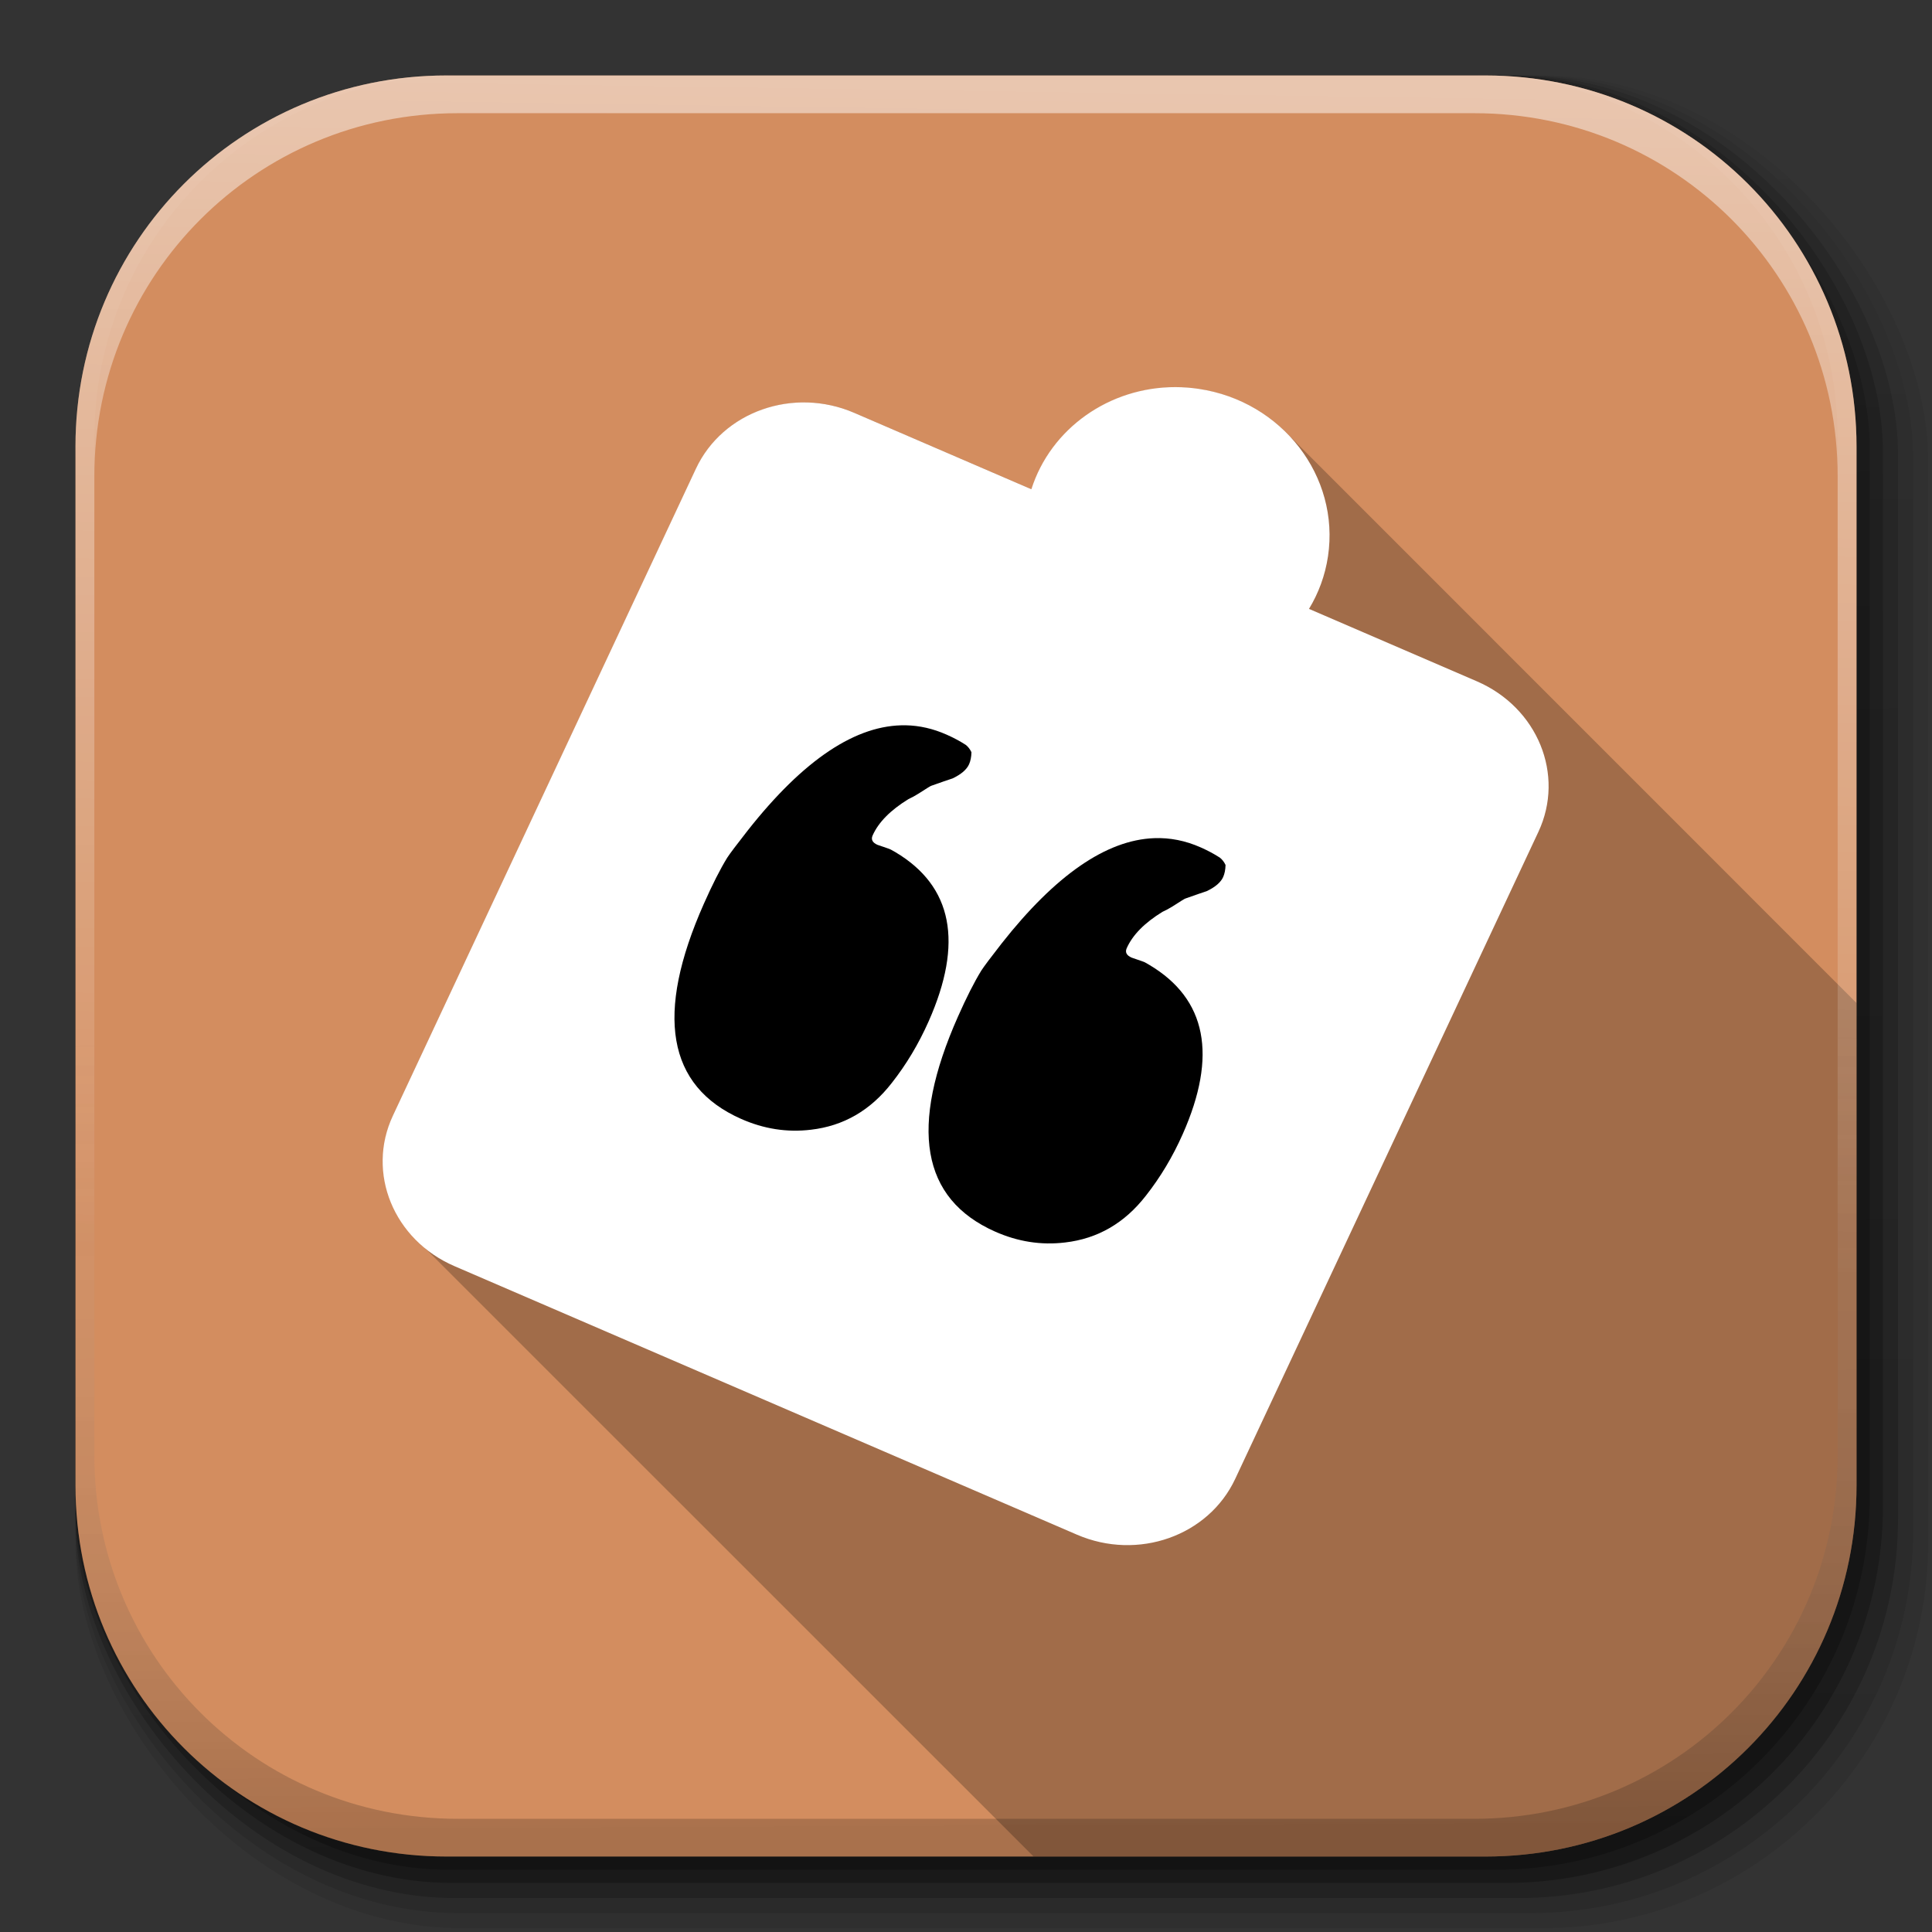 <?xml version="1.0" encoding="UTF-8" standalone="no"?>
<!-- Created with Inkscape (http://www.inkscape.org/) -->

<svg
   xmlns:dc="http://purl.org/dc/elements/1.1/"
   xmlns:cc="http://creativecommons.org/ns#"
   xmlns:rdf="http://www.w3.org/1999/02/22-rdf-syntax-ns#"
   xmlns:svg="http://www.w3.org/2000/svg"
   xmlns="http://www.w3.org/2000/svg"
   xmlns:xlink="http://www.w3.org/1999/xlink"
   xmlns:sodipodi="http://sodipodi.sourceforge.net/DTD/sodipodi-0.dtd"
   xmlns:inkscape="http://www.inkscape.org/namespaces/inkscape"
   inkscape:export-ydpi="100"
   inkscape:export-xdpi="100"
   inkscape:export-filename="/home/alecive/Scrivania/firefoxTest1.png"
   sodipodi:docname="tapatalk_B.svg"
   inkscape:version="0.48.3.1 r9886"
   version="1.1"
   id="svg2"
   height="512"
   width="512">
  <rect width="100%" height="100%" fill="#333333" stroke="none"/>
  <sodipodi:namedview
     id="base"
     pagecolor="#ffffff"
     bordercolor="#666666"
     borderopacity="1.0"
     inkscape:pageopacity="0.0"
     inkscape:pageshadow="2"
     inkscape:zoom="1.5693067"
     inkscape:cx="200.21321"
     inkscape:cy="214.67196"
     inkscape:document-units="px"
     inkscape:current-layer="svg2"
     showgrid="false"
     inkscape:window-width="1301"
     inkscape:window-height="744"
     inkscape:window-x="65"
     inkscape:window-y="24"
     inkscape:window-maximized="1"
     inkscape:object-paths="false"
     inkscape:snap-intersection-paths="false"
     inkscape:object-nodes="true"
     inkscape:snap-smooth-nodes="true"
     inkscape:snap-nodes="true"
     showguides="false">
    <inkscape:grid
       id="grid3141"
       type="xygrid" />
  </sodipodi:namedview>
  <defs
     id="defs4">
    <linearGradient
       id="linearGradient3938">
      <stop
         style="stop-color:#eb2d2d;stop-opacity:1;"
         offset="0"
         id="stop3940" />
      <stop
         style="stop-color:#df2525;stop-opacity:1;"
         offset="1"
         id="stop3942" />
    </linearGradient>
    <linearGradient
       id="XMLID_74_-8-1"
       gradientUnits="userSpaceOnUse"
       x1="64.478"
       y1="56.301"
       x2="78.466"
       y2="48.085">
      <stop
         offset="0"
         style="stop-color:#ffffff;stop-opacity:1;"
         id="stop155-3-8" />
      <stop
         offset="1"
         style="stop-color:#e6e6e6;stop-opacity:1;"
         id="stop157-94-6" />
    </linearGradient>
    <radialGradient
       inkscape:collect="always"
       xlink:href="#XMLID_74_-8-1"
       id="radialGradient3867"
       cx="558.354"
       cy="385.484"
       fx="558.354"
       fy="385.484"
       r="191.619"
       gradientTransform="matrix(1,0,0,1.05,0,-19.271)"
       gradientUnits="userSpaceOnUse" />
    <linearGradient
       id="SVGID_2_"
       gradientUnits="userSpaceOnUse"
       x1="200.051"
       y1="185.074"
       x2="200.051"
       y2="217.459">
      <stop
         offset="0"
         style="stop-color:#61B74A"
         id="stop13" />
      <stop
         offset="1"
         style="stop-color:#449934"
         id="stop15" />
    </linearGradient>
    <linearGradient
       y2="217.459"
       x2="200.051"
       y1="185.074"
       x1="200.051"
       gradientTransform="matrix(13.578,0,0,13.578,-2026.162,-2566.71)"
       gradientUnits="userSpaceOnUse"
       id="linearGradient3021"
       xlink:href="#SVGID_2_"
       inkscape:collect="always" />
    <linearGradient
       id="linearGradient2460"
       y2="44.984"
       gradientUnits="userSpaceOnUse"
       x2="19.36"
       y1="21.031"
       x1="19.245">
      <stop
         id="stop3602"
         style="stop-color:#fafafa;stop-opacity:1;"
         offset="0" />
      <stop
         id="stop3604"
         style="stop-color:#f0f0f0;stop-opacity:1;"
         offset="1" />
    </linearGradient>
    <linearGradient
       y2="44.984"
       x2="19.36"
       y1="21.031"
       x1="19.245"
       gradientTransform="matrix(11.077,0,0,11.077,-9.852,-20.578)"
       gradientUnits="userSpaceOnUse"
       id="linearGradient3096"
       xlink:href="#linearGradient2460"
       inkscape:collect="always" />
    <linearGradient
       y2="20.626"
       x2="1006.808"
       y1="484.417"
       x1="1012.513"
       gradientTransform="matrix(1.032,0,0,1.032,-830.864,592.678)"
       gradientUnits="userSpaceOnUse"
       id="linearGradient4114-2"
       xlink:href="#ButtonShadow-0-1-1-5"
       inkscape:collect="always" />
    <linearGradient
       gradientTransform="matrix(1.006,0,0,0.994,100,0)"
       gradientUnits="userSpaceOnUse"
       id="ButtonShadow-0-1-1-5"
       y2="7.017"
       x2="45.448"
       y1="92.54"
       x1="45.448">
      <stop
         offset="0"
         style="stop-color:#000000;stop-opacity:1"
         id="stop3750-8-9-3-6" />
      <stop
         offset="1"
         style="stop-color:#000000;stop-opacity:0.588"
         id="stop3752-5-6-4-2" />
    </linearGradient>
    <linearGradient
       y2="20.626"
       x2="1006.808"
       y1="484.417"
       x1="1012.513"
       gradientTransform="matrix(1.04,0,0,1.04,-837.951,592.518)"
       gradientUnits="userSpaceOnUse"
       id="linearGradient4112-2"
       xlink:href="#ButtonShadow-0-1-1-5"
       inkscape:collect="always" />
    <linearGradient
       gradientTransform="matrix(1.006,0,0,0.994,100,0)"
       gradientUnits="userSpaceOnUse"
       id="linearGradient5292"
       y2="7.017"
       x2="45.448"
       y1="92.54"
       x1="45.448">
      <stop
         offset="0"
         style="stop-color:#000000;stop-opacity:1"
         id="stop5294" />
      <stop
         offset="1"
         style="stop-color:#000000;stop-opacity:0.588"
         id="stop5296" />
    </linearGradient>
    <linearGradient
       y2="20.626"
       x2="1006.808"
       y1="484.417"
       x1="1012.513"
       gradientTransform="matrix(1.023,0,0,1.023,-823.777,592.838)"
       gradientUnits="userSpaceOnUse"
       id="linearGradient4110-6"
       xlink:href="#ButtonShadow-0-1-1-5"
       inkscape:collect="always" />
    <linearGradient
       gradientTransform="matrix(1.006,0,0,0.994,100,0)"
       gradientUnits="userSpaceOnUse"
       id="linearGradient5299"
       y2="7.017"
       x2="45.448"
       y1="92.54"
       x1="45.448">
      <stop
         offset="0"
         style="stop-color:#000000;stop-opacity:1"
         id="stop5301" />
      <stop
         offset="1"
         style="stop-color:#000000;stop-opacity:0.588"
         id="stop5303" />
    </linearGradient>
    <linearGradient
       y2="20.626"
       x2="1006.808"
       y1="484.417"
       x1="1012.513"
       gradientTransform="matrix(1.015,0,0,1.015,-816.69,592.997)"
       gradientUnits="userSpaceOnUse"
       id="linearGradient4116-6"
       xlink:href="#ButtonShadow-0-1-1-5"
       inkscape:collect="always" />
    <linearGradient
       gradientTransform="matrix(1.006,0,0,0.994,100,0)"
       gradientUnits="userSpaceOnUse"
       id="linearGradient5306"
       y2="7.017"
       x2="45.448"
       y1="92.54"
       x1="45.448">
      <stop
         offset="0"
         style="stop-color:#000000;stop-opacity:1"
         id="stop5308" />
      <stop
         offset="1"
         style="stop-color:#000000;stop-opacity:0.588"
         id="stop5310" />
    </linearGradient>
    <linearGradient
       inkscape:collect="always"
       xlink:href="#ButtonShadow-0-1-1-5"
       id="linearGradient3372"
       gradientUnits="userSpaceOnUse"
       gradientTransform="matrix(1.007,0,0,1.007,-810.489,593.137)"
       x1="1012.513"
       y1="484.417"
       x2="1006.808"
       y2="20.626" />
    <linearGradient
       gradientTransform="matrix(1.006,0,0,0.994,100,0)"
       gradientUnits="userSpaceOnUse"
       id="linearGradient5313"
       y2="7.017"
       x2="45.448"
       y1="92.54"
       x1="45.448">
      <stop
         offset="0"
         style="stop-color:#000000;stop-opacity:1"
         id="stop5315" />
      <stop
         offset="1"
         style="stop-color:#000000;stop-opacity:0.588"
         id="stop5317" />
    </linearGradient>
    <linearGradient
       y2="251.661"
       x2="1011.953"
       y1="476.26"
       x1="1016.104"
       gradientTransform="translate(-146.22,369.088)"
       gradientUnits="userSpaceOnUse"
       id="linearGradient4082"
       xlink:href="#linearGradient4487"
       inkscape:collect="always" />
    <linearGradient
       id="linearGradient4487">
      <stop
         offset="0"
         style="stop-color:#000000;stop-opacity:1"
         id="stop4489" />
      <stop
         offset="1"
         style="stop-color:#000000;stop-opacity:0"
         id="stop4491" />
    </linearGradient>
    <linearGradient
       id="linearGradient3737">
      <stop
         offset="0"
         style="stop-color:#ffffff;stop-opacity:1"
         id="stop3739" />
      <stop
         offset="1"
         style="stop-color:#ffffff;stop-opacity:0"
         id="stop3741" />
    </linearGradient>
    <linearGradient
       id="linearGradient4046">
      <stop
         offset="0"
         style="stop-color:#000000;stop-opacity:1;"
         id="stop4048" />
      <stop
         offset="1"
         style="stop-color:#ffffff;stop-opacity:0.2"
         id="stop4050" />
    </linearGradient>
    <linearGradient
       inkscape:collect="always"
       xlink:href="#ButtonShadow-0-1-1-5"
       id="linearGradient5342"
       gradientUnits="userSpaceOnUse"
       gradientTransform="matrix(1.007,0,0,1.007,-810.489,593.137)"
       x1="1012.513"
       y1="484.417"
       x2="1006.808"
       y2="20.626" />
    <linearGradient
       y2="20.626"
       x2="1006.808"
       y1="484.417"
       x1="1012.513"
       gradientTransform="matrix(1.032,0,0,1.032,-830.864,592.678)"
       gradientUnits="userSpaceOnUse"
       id="linearGradient4114-2-6"
       xlink:href="#ButtonShadow-0-1-1-5-9"
       inkscape:collect="always" />
    <linearGradient
       gradientTransform="matrix(1.006,0,0,0.994,100,0)"
       gradientUnits="userSpaceOnUse"
       id="ButtonShadow-0-1-1-5-9"
       y2="7.017"
       x2="45.448"
       y1="92.54"
       x1="45.448">
      <stop
         offset="0"
         style="stop-color:#000000;stop-opacity:1"
         id="stop3750-8-9-3-6-4" />
      <stop
         offset="1"
         style="stop-color:#000000;stop-opacity:0.588"
         id="stop3752-5-6-4-2-9" />
    </linearGradient>
    <linearGradient
       y2="20.626"
       x2="1006.808"
       y1="484.417"
       x1="1012.513"
       gradientTransform="matrix(1.04,0,0,1.04,-837.951,592.518)"
       gradientUnits="userSpaceOnUse"
       id="linearGradient4112-2-6"
       xlink:href="#ButtonShadow-0-1-1-5-9"
       inkscape:collect="always" />
    <linearGradient
       gradientTransform="matrix(1.006,0,0,0.994,100,0)"
       gradientUnits="userSpaceOnUse"
       id="linearGradient5292-5"
       y2="7.017"
       x2="45.448"
       y1="92.54"
       x1="45.448">
      <stop
         offset="0"
         style="stop-color:#000000;stop-opacity:1"
         id="stop5294-8" />
      <stop
         offset="1"
         style="stop-color:#000000;stop-opacity:0.588"
         id="stop5296-4" />
    </linearGradient>
    <linearGradient
       y2="20.626"
       x2="1006.808"
       y1="484.417"
       x1="1012.513"
       gradientTransform="matrix(1.023,0,0,1.023,-823.777,592.838)"
       gradientUnits="userSpaceOnUse"
       id="linearGradient4110-6-7"
       xlink:href="#ButtonShadow-0-1-1-5-9"
       inkscape:collect="always" />
    <linearGradient
       gradientTransform="matrix(1.006,0,0,0.994,100,0)"
       gradientUnits="userSpaceOnUse"
       id="linearGradient5299-2"
       y2="7.017"
       x2="45.448"
       y1="92.54"
       x1="45.448">
      <stop
         offset="0"
         style="stop-color:#000000;stop-opacity:1"
         id="stop5301-9" />
      <stop
         offset="1"
         style="stop-color:#000000;stop-opacity:0.588"
         id="stop5303-1" />
    </linearGradient>
    <linearGradient
       y2="20.626"
       x2="1006.808"
       y1="484.417"
       x1="1012.513"
       gradientTransform="matrix(1.015,0,0,1.015,-816.69,592.997)"
       gradientUnits="userSpaceOnUse"
       id="linearGradient4116-6-3"
       xlink:href="#ButtonShadow-0-1-1-5-9"
       inkscape:collect="always" />
    <linearGradient
       gradientTransform="matrix(1.006,0,0,0.994,100,0)"
       gradientUnits="userSpaceOnUse"
       id="linearGradient5306-9"
       y2="7.017"
       x2="45.448"
       y1="92.54"
       x1="45.448">
      <stop
         offset="0"
         style="stop-color:#000000;stop-opacity:1"
         id="stop5308-0" />
      <stop
         offset="1"
         style="stop-color:#000000;stop-opacity:0.588"
         id="stop5310-6" />
    </linearGradient>
    <linearGradient
       inkscape:collect="always"
       xlink:href="#ButtonShadow-0-1-1-5-9"
       id="linearGradient3372-9"
       gradientUnits="userSpaceOnUse"
       gradientTransform="matrix(1.007,0,0,1.007,-810.489,593.137)"
       x1="1012.513"
       y1="484.417"
       x2="1006.808"
       y2="20.626" />
    <linearGradient
       gradientTransform="matrix(1.006,0,0,0.994,100,0)"
       gradientUnits="userSpaceOnUse"
       id="linearGradient5313-8"
       y2="7.017"
       x2="45.448"
       y1="92.54"
       x1="45.448">
      <stop
         offset="0"
         style="stop-color:#000000;stop-opacity:1"
         id="stop5315-8" />
      <stop
         offset="1"
         style="stop-color:#000000;stop-opacity:0.588"
         id="stop5317-1" />
    </linearGradient>
    <linearGradient
       y2="251.661"
       x2="1011.953"
       y1="476.26"
       x1="1016.104"
       gradientTransform="translate(-146.22,369.088)"
       gradientUnits="userSpaceOnUse"
       id="linearGradient4082-7"
       xlink:href="#linearGradient4487-8"
       inkscape:collect="always" />
    <linearGradient
       id="linearGradient4487-8">
      <stop
         offset="0"
         style="stop-color:#000000;stop-opacity:1"
         id="stop4489-0" />
      <stop
         offset="1"
         style="stop-color:#000000;stop-opacity:0"
         id="stop4491-4" />
    </linearGradient>
    <linearGradient
       y2="363.738"
       x2="988.786"
       y1="51.512"
       x1="993.439"
       gradientTransform="translate(778.6,-360.56)"
       gradientUnits="userSpaceOnUse"
       id="linearGradient4084-7"
       xlink:href="#linearGradient3737-8"
       inkscape:collect="always" />
    <linearGradient
       id="linearGradient3737-8">
      <stop
         offset="0"
         style="stop-color:#ffffff;stop-opacity:1"
         id="stop3739-4" />
      <stop
         offset="1"
         style="stop-color:#ffffff;stop-opacity:0"
         id="stop3741-7" />
    </linearGradient>
    <linearGradient
       y2="-55.941"
       x2="1763.69"
       y1="155.597"
       x1="1764.649"
       gradientUnits="userSpaceOnUse"
       id="linearGradient4086-1"
       xlink:href="#linearGradient4046-2"
       inkscape:collect="always" />
    <linearGradient
       id="linearGradient4046-2">
      <stop
         offset="0"
         style="stop-color:#000000;stop-opacity:1;"
         id="stop4048-2" />
      <stop
         offset="1"
         style="stop-color:#ffffff;stop-opacity:0.2"
         id="stop4050-7" />
    </linearGradient>
    <linearGradient
       inkscape:collect="always"
       xlink:href="#ButtonShadow-0-1-1-5-9"
       id="linearGradient5342-3"
       gradientUnits="userSpaceOnUse"
       gradientTransform="matrix(1.007,0,0,1.007,-810.489,593.137)"
       x1="1012.513"
       y1="484.417"
       x2="1006.808"
       y2="20.626" />
    <linearGradient
       id="linearGradient4487-1">
      <stop
         offset="0"
         style="stop-color:#000000;stop-opacity:1"
         id="stop4489-6" />
      <stop
         offset="1"
         style="stop-color:#000000;stop-opacity:0"
         id="stop4491-0" />
    </linearGradient>
    <linearGradient
       y2="363.738"
       x2="988.786"
       y1="51.512"
       x1="993.439"
       gradientTransform="translate(778.6,-360.56)"
       gradientUnits="userSpaceOnUse"
       id="linearGradient4084-8"
       xlink:href="#linearGradient3737-9"
       inkscape:collect="always" />
    <linearGradient
       id="linearGradient3737-9">
      <stop
         offset="0"
         style="stop-color:#ffffff;stop-opacity:1"
         id="stop3739-7" />
      <stop
         offset="1"
         style="stop-color:#ffffff;stop-opacity:0"
         id="stop3741-4" />
    </linearGradient>
    <linearGradient
       y2="-55.941"
       x2="1763.69"
       y1="155.597"
       x1="1764.649"
       gradientUnits="userSpaceOnUse"
       id="linearGradient4086-12"
       xlink:href="#linearGradient4046-3"
       inkscape:collect="always" />
    <linearGradient
       id="linearGradient4046-3">
      <stop
         offset="0"
         style="stop-color:#000000;stop-opacity:1;"
         id="stop4048-7" />
      <stop
         offset="1"
         style="stop-color:#ffffff;stop-opacity:0.2"
         id="stop4050-73" />
    </linearGradient>
    <linearGradient
       id="linearGradient2760">
      <stop
         id="stop2770"
         offset="0"
         style="stop-color:#ffffff;stop-opacity:1;" />
      <stop
         id="stop2764"
         offset="1"
         style="stop-color:#a9a9a9;stop-opacity:1;" />
    </linearGradient>
    <linearGradient
       id="linearGradient4846">
      <stop
         offset="0"
         style="stop-color:#1a1a1a;stop-opacity:1"
         id="stop4848" />
      <stop
         offset="1"
         style="stop-color:#1e1e1e;stop-opacity:1;"
         id="stop4856" />
    </linearGradient>
    <linearGradient
       id="linearGradient4922">
      <stop
         id="stop4924"
         style="stop-color:#1a1a1a;stop-opacity:1"
         offset="0" />
      <stop
         id="stop4926"
         style="stop-color:#636363;stop-opacity:1"
         offset="0.156" />
      <stop
         id="stop4928"
         style="stop-color:#b4b4b4;stop-opacity:1"
         offset="0.332" />
      <stop
         id="stop4930"
         style="stop-color:#636363;stop-opacity:1"
         offset="0.536" />
      <stop
         id="stop4932"
         style="stop-color:#000000;stop-opacity:1"
         offset="1" />
    </linearGradient>
    <linearGradient
       y2="110.86"
       x2="166.775"
       y1="152.12"
       x1="201.331"
       spreadMethod="reflect"
       gradientTransform="matrix(1.276,0,0,1.276,-135.894,2.45)"
       gradientUnits="userSpaceOnUse"
       id="linearGradient4884"
       xlink:href="#linearGradient4888"
       inkscape:collect="always" />
    <linearGradient
       id="linearGradient4888">
      <stop
         offset="0"
         style="stop-color:#c0821c;stop-opacity:1;"
         id="stop4892" />
      <stop
         id="stop4894"
         style="stop-color:#e4ae48;stop-opacity:1;"
         offset="1" />
    </linearGradient>
    <linearGradient
       gradientUnits="userSpaceOnUse"
       y2="158.472"
       x2="258.222"
       y1="160.826"
       x1="13.021"
       id="linearGradient4882"
       xlink:href="#linearGradient4898"
       inkscape:collect="always" />
    <linearGradient
       id="linearGradient4898">
      <stop
         offset="0"
         style="stop-color:#a86f20;stop-opacity:1;"
         id="stop4900" />
      <stop
         offset="1"
         style="stop-color:#c68d31;stop-opacity:1"
         id="stop4902" />
    </linearGradient>
    <linearGradient
       x1="45.448"
       y1="92.54"
       x2="45.448"
       y2="7.017"
       id="ButtonShadow"
       gradientUnits="userSpaceOnUse"
       gradientTransform="scale(1.006,0.994)">
      <stop
         id="stop3750"
         style="stop-color:#000000;stop-opacity:1"
         offset="0" />
      <stop
         id="stop3752"
         style="stop-color:#000000;stop-opacity:0.588"
         offset="1" />
    </linearGradient>
    <filter
       color-interpolation-filters="sRGB"
       id="filter3174">
      <feGaussianBlur
         stdDeviation="1.71"
         id="feGaussianBlur3176" />
    </filter>
    <linearGradient
       id="linearGradient10386">
      <stop
         id="stop10388"
         style="stop-color:#ffffff;stop-opacity:1"
         offset="0" />
      <stop
         id="stop10390"
         style="stop-color:#ffffff;stop-opacity:0"
         offset="1" />
    </linearGradient>
    <linearGradient
       y2="168.283"
       x2="214.266"
       y1="11.425"
       x1="212.864"
       spreadMethod="reflect"
       gradientTransform="matrix(1.846,0,0,1.846,-123.733,86.826)"
       gradientUnits="userSpaceOnUse"
       id="linearGradient8264"
       xlink:href="#linearGradient2760"
       inkscape:collect="always" />
    <linearGradient
       y2="1"
       x2="1"
       y1="0"
       x1="0"
       id="acyl_gradient"
       xlink:href="#linearGradient4321"
       inkscape:collect="always" />
    <linearGradient
       id="linearGradient4321">
      <stop
         id="stop1"
         offset="0"
         style="stop-color:#ee0c0c;stop-opacity:1;" />
      <stop
         id="stop2"
         offset="1"
         style="stop-color:#7a0404;stop-opacity:1;" />
    </linearGradient>
    <radialGradient
       gradientUnits="userSpaceOnUse"
       gradientTransform="matrix(2.425,-0.008,0.008,2.372,-135.718,-134.647)"
       r="150"
       fy="98.693"
       fx="94.71"
       cy="98.693"
       cx="94.71"
       id="radialGradient3928"
       xlink:href="#linearGradient4321"
       inkscape:collect="always" />
    <radialGradient
       r="150"
       fy="98.693"
       fx="94.71"
       cy="98.693"
       cx="94.71"
       gradientTransform="matrix(2.425,-0.008,0.008,2.372,-135.718,-134.647)"
       gradientUnits="userSpaceOnUse"
       id="radialGradient3932"
       xlink:href="#linearGradient4321"
       inkscape:collect="always" />
    <radialGradient
       r="150"
       fy="112.575"
       fx="110.737"
       cy="112.575"
       cx="110.737"
       gradientTransform="matrix(1.653,0.006,-0.005,1.462,-50.507,-35.439)"
       gradientUnits="userSpaceOnUse"
       id="radialGradient3936"
       xlink:href="#linearGradient3938"
       inkscape:collect="always" />
    <radialGradient
       inkscape:collect="always"
       xlink:href="#linearGradient3938"
       id="radialGradient3140"
       gradientUnits="userSpaceOnUse"
       gradientTransform="matrix(1.653,0.006,-0.005,1.462,-50.507,-35.439)"
       cx="110.737"
       cy="112.575"
       fx="110.737"
       fy="112.575"
       r="150" />
    <clipPath
       id="clipPath3905"
       clipPathUnits="userSpaceOnUse">
      <path
         inkscape:connector-curvature="0"
         id="path3907"
         d="m 118.344,20 c -54.477,0 -98.344,43.867 -98.344,98.344 l 0,23.062 0,252.25 c 0,54.477 43.867,98.344 98.344,98.344 l 275.313,0 C 448.133,492 492,448.133 492,393.656 l 0,-252.25 0,-23.062 C 492,63.867 448.133,20 393.656,20 l -275.313,0 z"
         style="fill:#deaa87;stroke:none" />
    </clipPath>
    <clipPath
       id="clipPath3915"
       clipPathUnits="userSpaceOnUse">
      <path
         sodipodi:nodetypes="ccccccscc"
         inkscape:connector-curvature="0"
         id="path3917"
         d="M 110.574,352.709 397.041,562.039 511.883,513.166 600.37,281.817 412.95,125.205 242.218,53.318 c 0,0 -142.491,32.092 -143.774,39.795 -1.284,7.702 -4.31,259.949 -4.31,259.949 z"
         style="fill:#000000;fill-opacity:1;stroke:#000000;stroke-width:1px;stroke-linecap:butt;stroke-linejoin:miter;stroke-opacity:1" />
    </clipPath>
    <clipPath
       id="clipPath3145"
       clipPathUnits="userSpaceOnUse">
      <path
         style="fill:#d38d5f;fill-opacity:1;stroke:none"
         d="M 70.688,39.667 C 16.677,46.777 -21.089,95.995 -13.978,150.006 l 3.01,22.865 32.925,250.092 c 7.111,54.011 56.328,91.777 110.339,84.666 l 272.957,-35.935 c 54.011,-7.111 91.777,-56.328 84.666,-110.339 L 456.994,111.262 453.984,88.397 C 446.873,34.387 397.656,-3.379 343.645,3.731 L 70.688,39.667 z"
         id="path3147"
         inkscape:connector-curvature="0" />
    </clipPath>
    <clipPath
       id="clipPath3914"
       clipPathUnits="userSpaceOnUse">
      <path
         inkscape:connector-curvature="0"
         id="path3916"
         d="m 308.802,108.422 179.109,140.471 16.581,202.441 c 0,0 -95.842,47.409 -99.773,48.842 -3.931,1.433 -195.738,25.769 -195.738,25.769 L 138.2,471.634 90.481,345.62 82.058,288.591 99.894,166.765 139.216,110.775 284.059,84.382 l 49.758,-1.057 z"
         style="fill:#000000;fill-opacity:1;stroke:#000000;stroke-width:1px;stroke-linecap:butt;stroke-linejoin:miter;stroke-opacity:1" />
    </clipPath>
    <clipPath
       id="clipPath3920"
       clipPathUnits="userSpaceOnUse">
      <path
         style="fill:#d38d5f;fill-opacity:1;stroke:none"
         d="M 70.688,39.667 C 16.677,46.777 -21.089,95.995 -13.978,150.006 l 3.01,22.865 32.925,250.092 c 7.111,54.011 56.328,91.777 110.339,84.666 l 272.957,-35.935 c 54.011,-7.111 91.777,-56.328 84.666,-110.339 L 456.994,111.262 453.984,88.397 C 446.873,34.387 397.656,-3.379 343.645,3.731 L 70.688,39.667 z"
         id="path3922"
         inkscape:connector-curvature="0" />
    </clipPath>
    <clipPath
       id="clipPath3926"
       clipPathUnits="userSpaceOnUse">
      <path
         inkscape:connector-curvature="0"
         id="path3928"
         d="M 310.441,108.966 475.709,230.433 506.488,479.547 40.118,537.92 12.815,384.168 23.924,299.998 l 66.896,-12.842 27.966,-48.061 1.094,-22.334 2.583,-3.366 15.18,-68.568 30.704,-65.569 130.193,-7.054 z"
         style="fill:#000000;fill-opacity:1;stroke:#000000;stroke-width:1px;stroke-linecap:butt;stroke-linejoin:miter;stroke-opacity:1" />
    </clipPath>
    <clipPath
       id="clipPath3932"
       clipPathUnits="userSpaceOnUse">
      <path
         style="fill:#d38d5f;fill-opacity:1;stroke:none"
         d="M 70.688,39.667 C 16.677,46.777 -21.089,95.995 -13.978,150.006 l 3.01,22.865 32.925,250.092 c 7.111,54.011 56.328,91.777 110.339,84.666 l 272.957,-35.935 c 54.011,-7.111 91.777,-56.328 84.666,-110.339 L 456.994,111.262 453.984,88.397 C 446.873,34.387 397.656,-3.379 343.645,3.731 L 70.688,39.667 z"
         id="path3934"
         inkscape:connector-curvature="0" />
    </clipPath>
    <clipPath
       id="clipPath3922"
       clipPathUnits="userSpaceOnUse">
      <path
         sodipodi:nodetypes="cccsccccc"
         inkscape:connector-curvature="0"
         id="path3924"
         d="M 112.715,353.869 288.865,489.033 409.988,612.278 c 0,0 298.989,-180.571 296.378,-200.4 C 703.755,392.05 562.842,87.84 562.842,87.84 L 252.356,27.853 -12.196,163.545 13.91,361.834 z"
         style="fill:#000000;fill-opacity:1;stroke:#000000;stroke-width:1px;stroke-linecap:butt;stroke-linejoin:miter;stroke-opacity:1" />
    </clipPath>
    <clipPath
       id="clipPath3928"
       clipPathUnits="userSpaceOnUse">
      <path
         inkscape:connector-curvature="0"
         id="path3930"
         d="m 310.441,108.966 5.61,4.305 5.61,4.305 16.83,12.914 16.83,12.914 22.439,17.218 33.659,25.828 39.269,30.132 29.171,22.384 28.219,199.019 -11.997,62.097 L 236.999,524.103 88.532,392.355 40.515,257.468 59.816,174.237 179.567,87.868 350.723,85.507 z"
         style="fill:#000000;fill-opacity:1;stroke:#000000;stroke-width:1px;stroke-linecap:butt;stroke-linejoin:miter;stroke-opacity:1" />
    </clipPath>
    <clipPath
       id="clipPath3934"
       clipPathUnits="userSpaceOnUse">
      <path
         style="fill:#d38d5f;fill-opacity:1;stroke:none"
         d="M 70.688,39.667 C 16.677,46.777 -21.089,95.995 -13.978,150.006 l 3.01,22.865 32.925,250.092 c 7.111,54.011 56.328,91.777 110.339,84.666 l 272.957,-35.935 c 54.011,-7.111 91.777,-56.328 84.666,-110.339 L 456.994,111.262 453.984,88.397 C 446.873,34.387 397.656,-3.379 343.645,3.731 L 70.688,39.667 z"
         id="path3936"
         inkscape:connector-curvature="0" />
    </clipPath>
    <clipPath
       id="clipPath3947"
       clipPathUnits="userSpaceOnUse">
      <path
         inkscape:connector-curvature="0"
         id="path3949"
         d="M 109.692,350.542 298.293,494.54 524.94,469.388 557.504,233.99 510.005,105.6 261.236,17.402 c 0,0 -222.308,12.328 -231.873,31.62 C 19.797,68.315 -5.007,333.224 3.098,340.101 c 8.106,6.877 52.783,48.733 58.319,51.95 5.536,3.217 48.274,-41.51 48.274,-41.51 z"
         style="fill:#000000;fill-opacity:1;stroke:#000000;stroke-width:1px;stroke-linecap:butt;stroke-linejoin:miter;stroke-opacity:1" />
    </clipPath>
    <clipPath
       id="clipPath3953"
       clipPathUnits="userSpaceOnUse">
      <path
         style="fill:#d38d5f;fill-opacity:1;stroke:none"
         d="M 64.022,41.82 C 10.144,49.872 -26.757,99.741 -18.705,153.62 l 3.409,22.809 37.285,249.479 c 8.052,53.878 57.921,90.78 111.8,82.727 l 272.288,-40.694 c 53.878,-8.052 90.78,-57.921 82.727,-111.8 L 451.519,106.663 448.111,83.854 C 440.058,29.975 390.189,-6.926 336.311,1.126 L 64.022,41.82 z"
         id="path3955"
         inkscape:connector-curvature="0" />
    </clipPath>
    <clipPath
       id="clipPath3169"
       clipPathUnits="userSpaceOnUse">
      <rect
         style="fill:#000000;fill-opacity:1;stroke:#000000;stroke-width:1.014;stroke-opacity:0.333"
         id="rect3171"
         width="537.451"
         height="314.358"
         x="155.293"
         y="-97.56"
         ry="0"
         transform="matrix(0.804,0.595,-0.595,0.804,0,0)" />
    </clipPath>
    <clipPath
       id="clipPath3268"
       clipPathUnits="userSpaceOnUse">
      <path
         inkscape:connector-curvature="0"
         id="path3270"
         d="M 118.344,20 C 63.867,20 20,63.867 20,118.344 l 0,23.062 0,252.25 C 20,448.133 63.867,492 118.344,492 l 275.312,0 C 448.133,492 492,448.133 492,393.656 l 0,-252.25 0,-23.062 C 492,63.867 448.133,20 393.656,20 l -275.312,0 z"
         style="fill:#d38d5f;fill-opacity:1;stroke:none" />
    </clipPath>
    <clipPath
       id="clipPath4054"
       clipPathUnits="userSpaceOnUse">
      <path
         inkscape:connector-curvature="0"
         id="path4056"
         d="M 64.022,41.82 C 10.144,49.872 -26.757,99.741 -18.705,153.62 l 3.409,22.809 37.285,249.479 c 8.052,53.878 57.921,90.78 111.8,82.727 l 272.288,-40.694 c 53.878,-8.052 90.78,-57.921 82.727,-111.8 L 451.519,106.663 448.111,83.854 C 440.058,29.975 390.189,-6.926 336.311,1.126 L 64.022,41.82 z"
         style="fill:#d38d5f;fill-opacity:1;stroke:none" />
    </clipPath>
    <clipPath
       id="clipPath4071"
       clipPathUnits="userSpaceOnUse">
      <path
         inkscape:connector-curvature="0"
         id="path4073"
         d="M 64.022,41.82 C 10.144,49.872 -26.757,99.741 -18.705,153.62 l 3.409,22.809 37.285,249.479 c 8.052,53.878 57.921,90.78 111.8,82.727 l 272.288,-40.694 c 53.878,-8.052 90.78,-57.921 82.727,-111.8 L 451.519,106.663 448.111,83.854 C 440.058,29.975 390.189,-6.926 336.311,1.126 L 64.022,41.82 z"
         style="fill:#d38d5f;fill-opacity:1;stroke:none" />
    </clipPath>
    <clipPath
       id="clipPath4159"
       clipPathUnits="userSpaceOnUse">
      <rect
         style="fill:#d35f5f;fill-opacity:1;stroke:none"
         id="rect4161"
         width="712.338"
         height="315.163"
         x="-64.05"
         y="-97.103"
         transform="matrix(0.804,0.595,-0.595,0.804,0,0)" />
    </clipPath>
    <clipPath
       id="clipPath4186"
       clipPathUnits="userSpaceOnUse">
      <path
         inkscape:connector-curvature="0"
         id="path4188"
         d="M 118.344,20 C 63.867,20 20,63.867 20,118.344 l 0,23.062 0,252.25 C 20,448.133 63.867,492 118.344,492 l 275.312,0 C 448.133,492 492,448.133 492,393.656 l 0,-252.25 0,-23.062 C 492,63.867 448.133,20 393.656,20 l -275.312,0 z"
         style="fill:#d38d5f;fill-opacity:1;stroke:none" />
    </clipPath>
    <clipPath
       id="clipPath3212"
       clipPathUnits="userSpaceOnUse">
      <path
         inkscape:connector-curvature="0"
         id="path3214"
         d="M 118.344,20 C 63.867,20 20,63.867 20,118.344 l 0,23.062 0,252.25 C 20,448.133 63.867,492 118.344,492 l 275.312,0 C 448.133,492 492,448.133 492,393.656 l 0,-252.25 0,-23.062 C 492,63.867 448.133,20 393.656,20 l -275.312,0 z"
         style="fill:#d38d5f;fill-opacity:1;stroke:none" />
    </clipPath>
    <clipPath
       id="clipPath3217"
       clipPathUnits="userSpaceOnUse">
      <path
         inkscape:connector-curvature="0"
         id="path3219"
         d="M 118.344,20 C 63.867,20 20,63.867 20,118.344 l 0,23.062 0,252.25 C 20,448.133 63.867,492 118.344,492 l 275.312,0 C 448.133,492 492,448.133 492,393.656 l 0,-252.25 0,-23.062 C 492,63.867 448.133,20 393.656,20 l -275.312,0 z"
         style="fill:#d38d5f;fill-opacity:1;stroke:none" />
    </clipPath>
    <clipPath
       id="clipPath3970"
       clipPathUnits="userSpaceOnUse">
      <path
         inkscape:connector-curvature="0"
         id="path3972"
         d="M 118.344,20 C 63.867,20 20,63.867 20,118.344 l 0,23.062 0,252.25 C 20,448.133 63.867,492 118.344,492 l 275.312,0 C 448.133,492 492,448.133 492,393.656 l 0,-252.25 0,-23.062 C 492,63.867 448.133,20 393.656,20 l -275.312,0 z"
         style="fill:#d38d5f;fill-opacity:1;stroke:none" />
    </clipPath>
  </defs>
  <g
     transform="translate(0,-540.362)"
     inkscape:label="Livello 1"
     inkscape:groupmode="layer"
     id="layer1" />
  <g
     transform="matrix(1.1,0,0,0.444,95.081,256.393)"
     id="g2036">
    <g
       transform="matrix(1.053,0,0,1.286,-1.263,-13.429)"
       style="opacity:0.4"
       id="g3712" />
  </g>
  <g
     id="g3541"
     transform="translate(97.481,231.282)" />
  <g
     id="g3536"
     transform="translate(97.481,231.282)" />
  <g
     transform="translate(-11.985,-592.117)"
     id="g4103">
    <rect
       style="opacity:0.1;color:#000000;fill:url(#linearGradient4114-2-6);fill-opacity:1;fill-rule:nonzero;stroke:none;stroke-width:1.5;marker:none;visibility:visible;display:inline;overflow:visible;enable-background:accumulate"
       id="rect6187"
       width="487"
       height="487"
       x="31.985"
       y="612.117"
       ry="101.458" />
    <rect
       ry="102.292"
       y="612.117"
       x="31.985"
       height="491"
       width="491"
       id="rect6191"
       style="opacity:0.08;color:#000000;fill:url(#linearGradient4112-2-6);fill-opacity:1;fill-rule:nonzero;stroke:none;stroke-width:1.5;marker:none;visibility:visible;display:inline;overflow:visible;enable-background:accumulate" />
    <rect
       ry="100.625"
       y="612.117"
       x="31.985"
       height="483"
       width="483"
       id="rect6183"
       style="opacity:0.2;color:#000000;fill:url(#linearGradient4110-6-7);fill-opacity:1;fill-rule:nonzero;stroke:none;stroke-width:1.5;marker:none;visibility:visible;display:inline;overflow:visible;enable-background:accumulate" />
    <rect
       style="opacity:0.25;color:#000000;fill:url(#linearGradient4116-6-3);fill-opacity:1;fill-rule:nonzero;stroke:none;stroke-width:1.5;marker:none;visibility:visible;display:inline;overflow:visible;enable-background:accumulate"
       id="rect6179"
       width="479"
       height="479"
       x="31.985"
       y="612.117"
       ry="99.792" />
    <rect
       ry="99.062"
       y="612.117"
       x="31.985"
       height="475.5"
       width="475.5"
       id="rect5574"
       style="opacity:0.25;color:#000000;fill:url(#linearGradient5342-3);fill-opacity:1;fill-rule:nonzero;stroke:none;stroke-width:1.5;marker:none;visibility:visible;display:inline;overflow:visible;enable-background:accumulate" />
  </g>
  <path
     style="fill:#d38d5f;fill-opacity:1;stroke:none"
     d="M 118.344,20 C 63.867,20 20,63.867 20,118.344 l 0,23.062 0,252.25 C 20,448.133 63.867,492 118.344,492 l 275.312,0 C 448.133,492 492,448.133 492,393.656 l 0,-252.25 0,-23.062 C 492,63.867 448.133,20 393.656,20 l -275.312,0 z"
     id="path3252"
     inkscape:connector-curvature="0" />
  <path
     style="fill:#000000;fill-opacity:0.235;stroke:none"
     d="m 311.625,102.656 c -17.568,-0.049 -33.098,10.942 -38.219,27.031 l -46.938,-20.25 c -16.145,-6.964 -34.877,-0.381 -41.969,14.75 L 104.219,295.5 C 98.736,307.198 101.845,320.482 111,329.125 L 273.906,492 l 119.75,0 C 448.133,492 492,448.133 492,393.656 L 492,265.812 341.75,115.531 c -6.08,-6.426 -14.383,-10.974 -23.969,-12.406 -2.071,-0.31 -4.126,-0.463 -6.156,-0.469 z"
     id="path5338"
     inkscape:connector-curvature="0"
     sodipodi:nodetypes="cccccccssccssc" />
  <g
     style="stroke:none"
     transform="matrix(0.943,0.141,-0.133,0.889,69.515,-19.558)"
     id="g3049">
    <path
       style="fill:#ffffff;fill-opacity:1;stroke:none"
       d="m 311.781,107.844 c -17.568,-0.049 -33.098,10.942 -38.219,27.031 l -46.938,-20.25 c -16.145,-6.964 -34.877,-0.381 -41.969,14.75 L 104.375,300.688 c -7.092,15.131 0.198,32.911 16.344,39.875 l 165,71.188 c 16.145,6.964 34.845,0.381 41.938,-14.75 l 80.312,-171.312 c 7.092,-15.131 -0.198,-32.942 -16.344,-39.906 l -44.469,-19.188 c 2.526,-4.155 4.273,-8.832 5.031,-13.906 3.168,-21.199 -12.157,-41.073 -34.25,-44.375 -2.071,-0.31 -4.126,-0.463 -6.156,-0.469 z"
       transform="matrix(1.037,-0.165,0.155,1.101,-70.035,27.284)"
       id="rect3043"
       inkscape:connector-curvature="0" />
  </g>
  <g
     transform="matrix(0.989,0.148,-0.148,0.989,44.753,-44.154)"
     style="stroke:none"
     id="g3081">
    <g
       transform="matrix(0.964,0.266,-0.266,0.964,0,0)"
       style="font-size:144px;font-style:normal;font-variant:normal;font-weight:normal;font-stretch:normal;line-height:125%;letter-spacing:0px;word-spacing:0px;fill:#000000;fill-opacity:1;stroke:none;font-family:Coaster;-inkscape-font-specification:Coaster"
       id="text3073">
      <path
         style="stroke:none"
         d="m 240.438,197.312 c -13.102,-0.243 -27.07,9.082 -41.906,27.938 -2.92,3.746 -4.725,6.124 -5.406,7.188 -1.878,3.053 -3.932,7.128 -6.188,12.219 -12.99,29.315 -9.697,48.327 9.875,57 6.056,2.684 12.237,3.642 18.562,2.875 8.635,-1.004 15.77,-5.138 21.406,-12.406 3.855,-4.907 7.105,-10.344 9.75,-16.312 9.257,-20.889 6.337,-35.834 -8.781,-44.844 -0.751,-0.438 -1.194,-0.68 -1.281,-0.719 -0.351,-0.156 -0.959,-0.386 -1.875,-0.688 -0.917,-0.301 -1.481,-0.485 -1.656,-0.562 -1.317,-0.583 -1.748,-1.415 -1.281,-2.469 1.556,-3.511 4.737,-6.727 9.5,-9.656 0.925,-0.43 1.811,-0.912 2.688,-1.469 2.211,-1.435 3.35,-2.133 3.438,-2.094 2.494,-0.89 4.366,-1.536 5.594,-1.938 2.27,-1.094 3.721,-2.346 4.344,-3.75 0.389,-0.878 0.597,-1.94 0.625,-3.188 -0.381,-0.799 -0.876,-1.451 -1.5,-1.938 -1.551,-1.002 -3.251,-1.902 -5.094,-2.719 -3.533,-1.565 -7.144,-2.401 -10.812,-2.469 z"
         transform="matrix(0.914,-0.405,0.405,0.914,-25.285,53.828)"
         id="path3170"
         inkscape:connector-curvature="0" />
      <path
         style="stroke:none"
         d="m 306.25,227.188 c -12.645,0.5 -26.101,9.805 -40.344,27.906 -2.92,3.746 -4.725,6.156 -5.406,7.219 -1.878,3.053 -3.932,7.128 -6.188,12.219 -12.99,29.315 -9.697,48.295 9.875,56.969 6.056,2.684 12.237,3.642 18.562,2.875 8.635,-1.004 15.77,-5.138 21.406,-12.406 3.855,-4.907 7.105,-10.344 9.75,-16.312 9.257,-20.889 6.306,-35.834 -8.812,-44.844 -0.751,-0.438 -1.162,-0.68 -1.25,-0.719 -0.351,-0.156 -0.99,-0.386 -1.906,-0.688 -0.917,-0.301 -1.45,-0.485 -1.625,-0.562 -1.317,-0.583 -1.748,-1.415 -1.281,-2.469 1.556,-3.511 4.705,-6.727 9.469,-9.656 0.925,-0.43 1.842,-0.912 2.719,-1.469 2.211,-1.435 3.35,-2.133 3.438,-2.094 2.494,-0.89 4.366,-1.536 5.594,-1.938 2.27,-1.094 3.721,-2.346 4.344,-3.75 0.389,-0.878 0.597,-1.94 0.625,-3.188 -0.381,-0.799 -0.876,-1.451 -1.5,-1.938 -1.551,-1.002 -3.251,-1.902 -5.094,-2.719 -4.037,-1.789 -8.16,-2.604 -12.375,-2.438 z"
         transform="matrix(0.914,-0.405,0.405,0.914,-25.285,53.828)"
         id="path3172"
         inkscape:connector-curvature="0" />
    </g>
  </g>
  <g
     transform="translate(-605.519,-353.968)"
     id="g4076">
    <g
       id="g4038"
       transform="translate(-926.668,684.384)" />
  </g>
  <g
     transform="translate(-605.519,-353.968)"
     id="g4076-9">
    <g
       id="g4038-9"
       transform="translate(-926.668,684.384)">
      <path
         id="rect6809-2-3"
         d="m 1650.499,-310.416 c -54.477,0 -98.312,43.836 -98.312,98.312 l 0,275.344 c 0,54.477 43.836,98.344 98.312,98.344 l 2.938,0 c -53.322,0 -96.25,-42.928 -96.25,-96.25 l 0,-269.5 c 0,-53.322 42.928,-96.25 96.25,-96.25 l 269.5,0 c 53.322,0 96.25,42.928 96.25,96.25 l 0,269.5 c 0,53.323 -42.928,96.25 -96.25,96.25 l 2.906,0 c 54.477,0 98.344,-43.867 98.344,-98.344 l 0,-275.344 c 0,-54.477 -43.867,-98.312 -98.344,-98.312 l -275.344,0 z"
         style="opacity:0.5;color:#000000;fill:url(#linearGradient4084-8);fill-opacity:1;fill-rule:nonzero;stroke:none;stroke-width:1.5;marker:none;visibility:visible;display:inline;overflow:visible;enable-background:accumulate"
         inkscape:connector-curvature="0" />
      <path
         inkscape:connector-curvature="0"
         style="opacity:0.2;color:#000000;fill:url(#linearGradient4086-12);fill-opacity:1;fill-rule:nonzero;stroke:none;stroke-width:1.5;marker:none;visibility:visible;display:inline;overflow:visible;enable-background:accumulate"
         d="m 1650.499,161.584 c -54.477,0 -98.312,-43.836 -98.312,-98.313 l 0,-275.344 c 0,-54.477 43.836,-98.344 98.312,-98.344 l 2.938,0 c -53.322,0 -96.25,42.928 -96.25,96.25 l 0,269.5 c 0,53.323 42.928,96.25 96.25,96.25 l 269.5,0 c 53.322,0 96.25,-42.928 96.25,-96.25 l 0,-269.5 c 0,-53.322 -42.928,-96.25 -96.25,-96.25 l 2.906,0 c 54.477,0 98.344,43.867 98.344,98.344 l 0,275.344 c 0,54.477 -43.867,98.313 -98.344,98.313 l -275.344,0 z"
         id="path3981-7" />
    </g>
  </g>
</svg>
